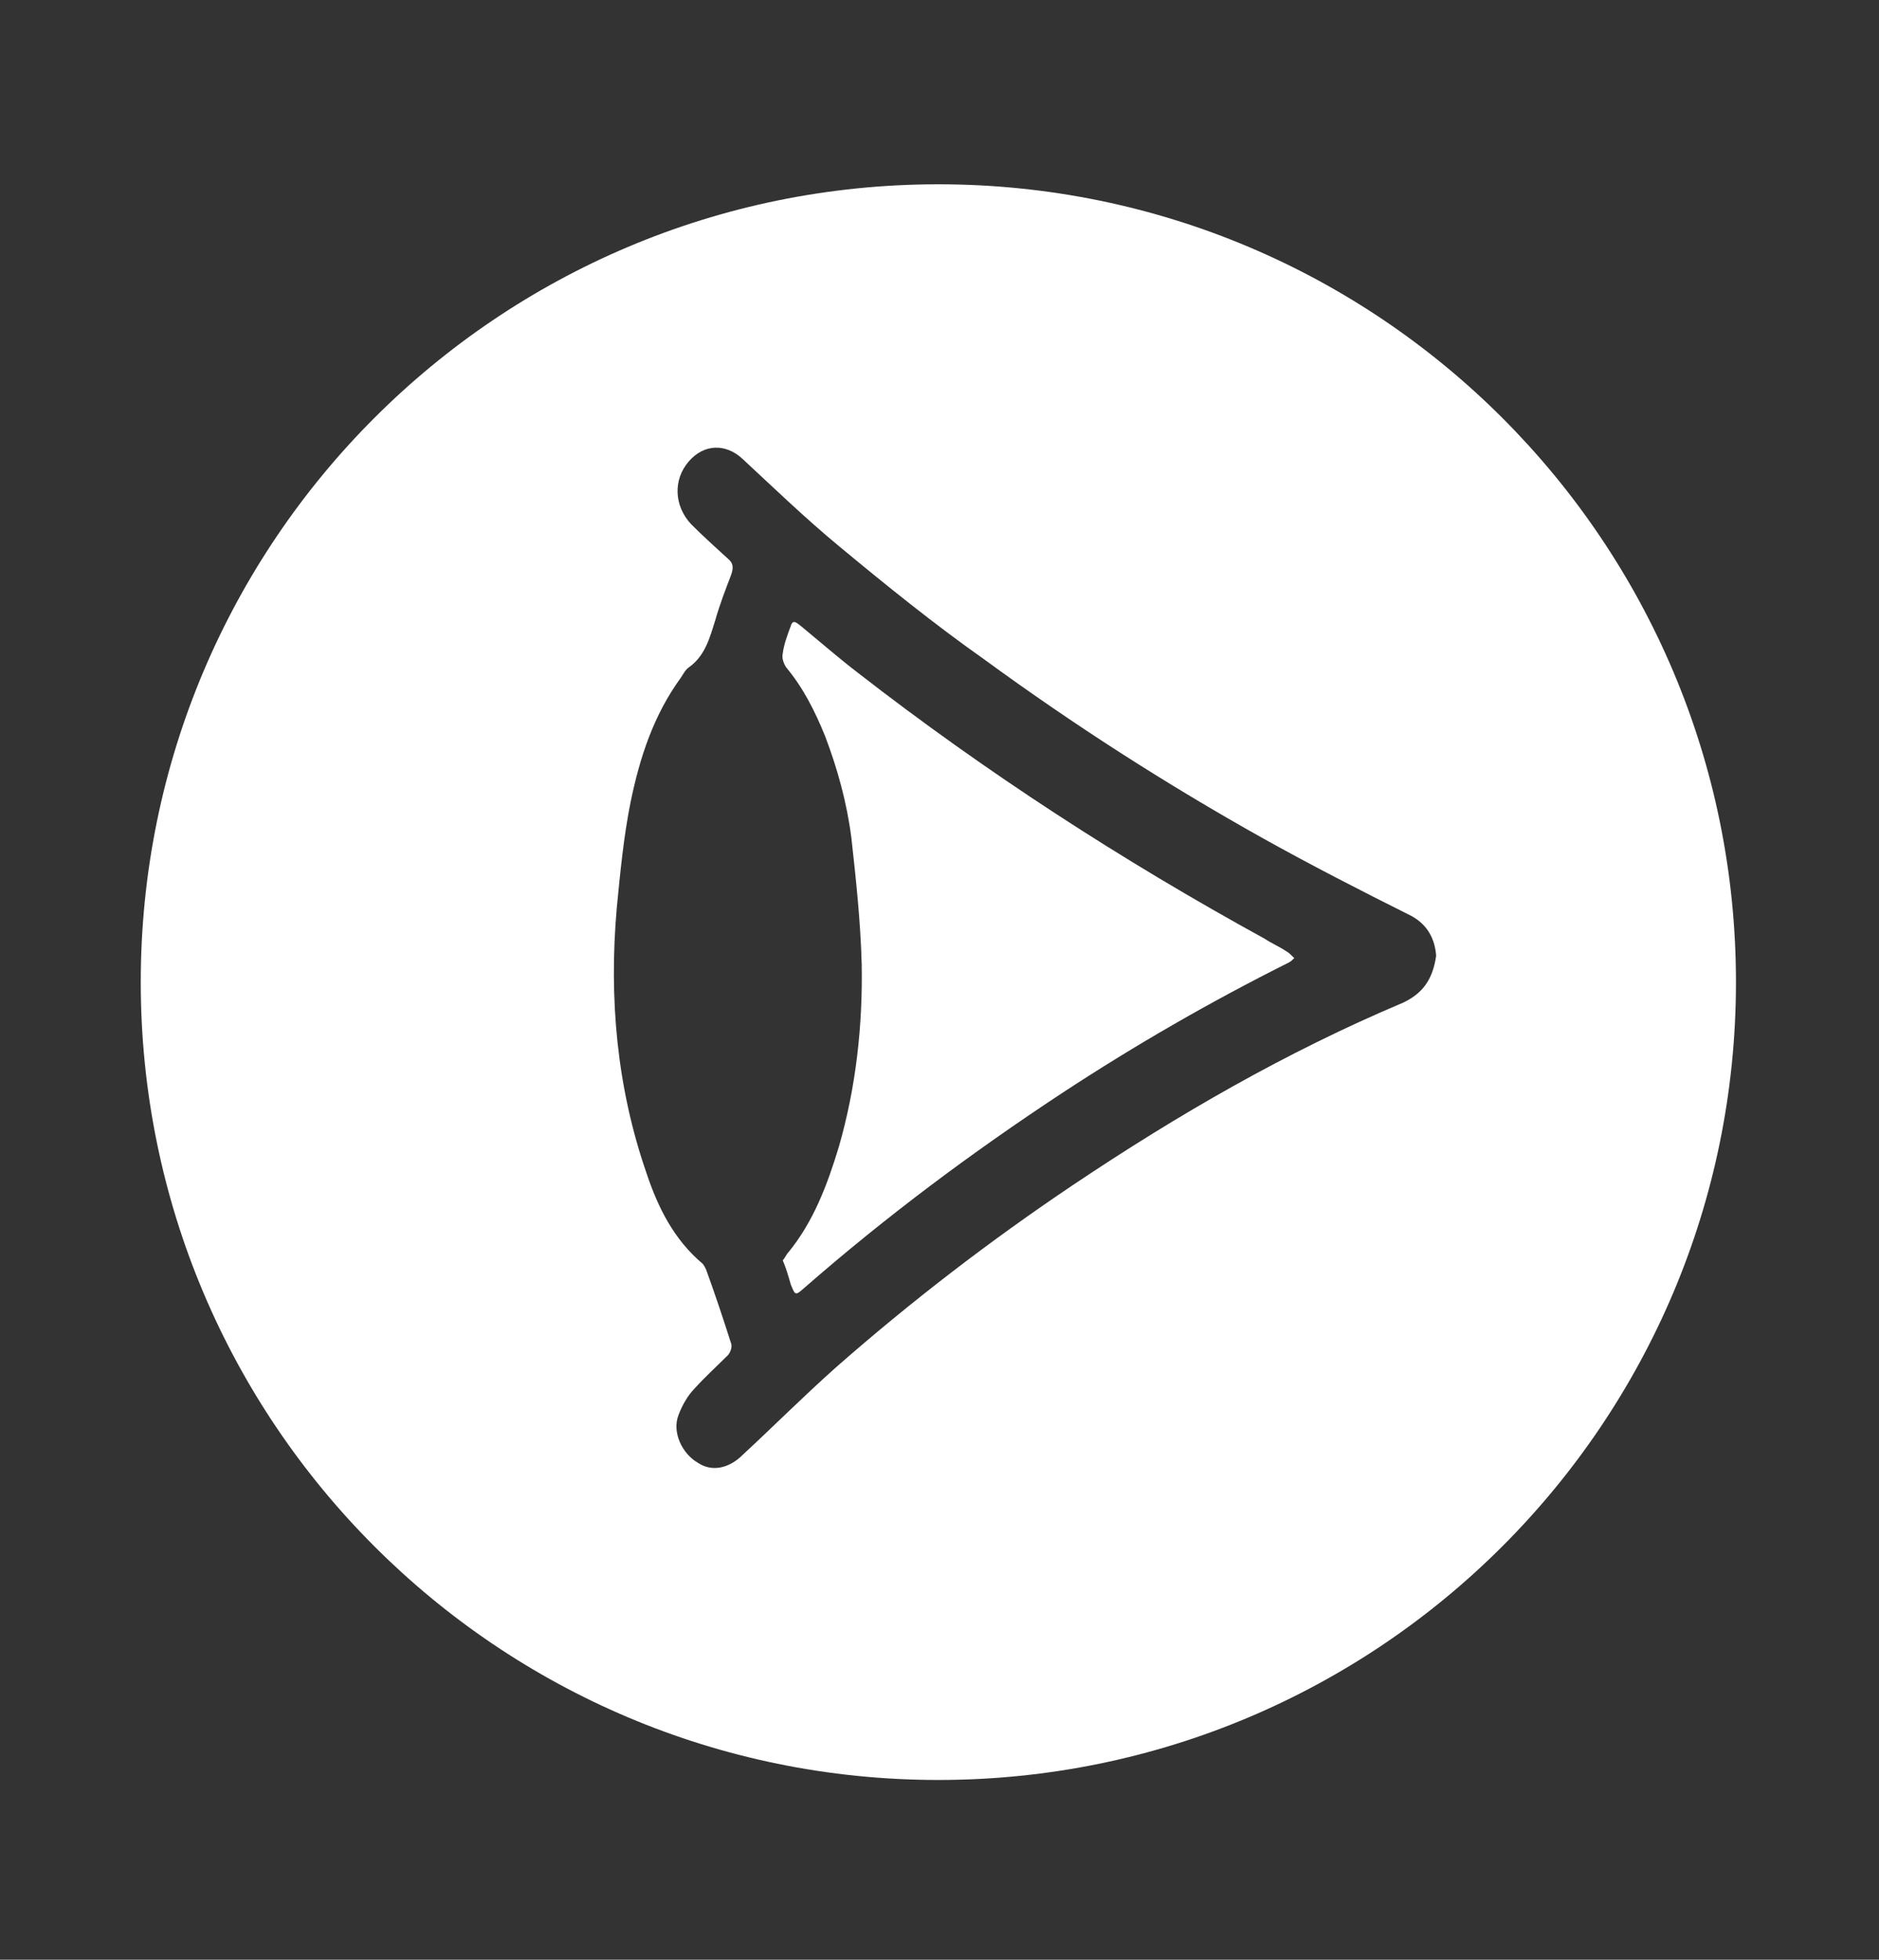 <?xml version="1.0" encoding="utf-8"?>
<!-- Generator: Adobe Illustrator 22.0.1, SVG Export Plug-In . SVG Version: 6.00 Build 0)  -->
<svg version="1.1" id="Ebene_1" xmlns="http://www.w3.org/2000/svg" xmlns:xlink="http://www.w3.org/1999/xlink" x="0px" y="0px"
	 viewBox="0 0 164.2 171.2" style="enable-background:new 0 0 164.2 171.2;" xml:space="preserve">
<rect x="0" y="0" width="164.2" height="171.2" fill="#333333" stroke="none"/>
<style type="text/css">
	.st0{fill:#FFFFFF;}
</style>
<g>
	<path class="st0" d="M112.4,83.1c-0.6-0.4-1.3-0.7-1.9-1.1C98.1,75.2,86.2,67.5,75,58.8c-1.7-1.3-3.3-2.7-5-4.1
		c-0.3-0.2-0.7-0.7-0.9,0c-0.3,0.8-0.6,1.6-0.7,2.4c-0.1,0.4,0.1,0.9,0.3,1.2c1.5,1.8,2.5,3.8,3.4,6c1.1,2.9,1.9,5.8,2.3,8.9
		c0.4,3.6,0.8,7.3,0.9,11c0.1,5.4-0.5,10.8-2,16c-1,3.3-2.2,6.5-4.4,9.2c-0.2,0.2-0.3,0.5-0.5,0.7c0.3,0.7,0.5,1.4,0.7,2.1
		c0.4,1,0.4,1,1.2,0.3c7.1-6.2,14.6-11.8,22.5-17c6.4-4.2,13-8,19.8-11.4c0.2-0.1,0.3-0.2,0.5-0.4C112.8,83.4,112.6,83.2,112.4,83.1
		z"/>
	<path class="st0" d="M82,16.1c-38.5,0-69.7,31.2-69.7,69.7c0,38.5,31.2,69.7,69.7,69.7c38.5,0,69.7-31.2,69.7-69.7
		C151.7,47.3,120.5,16.1,82,16.1z M122.6,87.6c-10.2,4.3-19.7,9.8-28.8,15.9c-7.3,4.9-14.2,10.2-20.8,16c-2.8,2.5-5.4,5.1-8.1,7.6
		c-1.2,1.2-2.7,1.5-3.9,0.7c-1.4-0.8-2.3-2.7-1.7-4.2c0.3-0.8,0.8-1.7,1.4-2.3c0.9-1,1.9-1.9,2.9-2.9c0.2-0.2,0.4-0.7,0.3-1
		c-0.7-2.2-1.4-4.3-2.2-6.5c-0.1-0.2-0.2-0.4-0.3-0.5c-2.5-2.1-3.9-4.9-4.9-7.9c-2.6-7.5-3.3-15.3-2.6-23.2c0.3-3.1,0.6-6.2,1.2-9.2
		c0.8-3.9,2-7.6,4.4-10.9c0.2-0.3,0.4-0.7,0.7-0.9c1.4-1,1.8-2.5,2.3-4.1c0.4-1.4,0.9-2.7,1.4-4c0.2-0.6,0.2-1-0.3-1.4
		c-1.1-1-2.2-2-3.2-3c-1.5-1.6-1.6-3.9-0.2-5.5c1.3-1.5,3.2-1.6,4.7-0.2c2.8,2.6,5.5,5.2,8.4,7.6c4.1,3.4,8.3,6.8,12.7,9.9
		c7.8,5.7,15.9,10.9,24.3,15.6c4.3,2.4,8.6,4.6,13,6.8c1.5,0.8,2.1,2.1,2.2,3.5C125.2,85.6,124.3,86.8,122.6,87.6z"/>
</g>
</svg>
